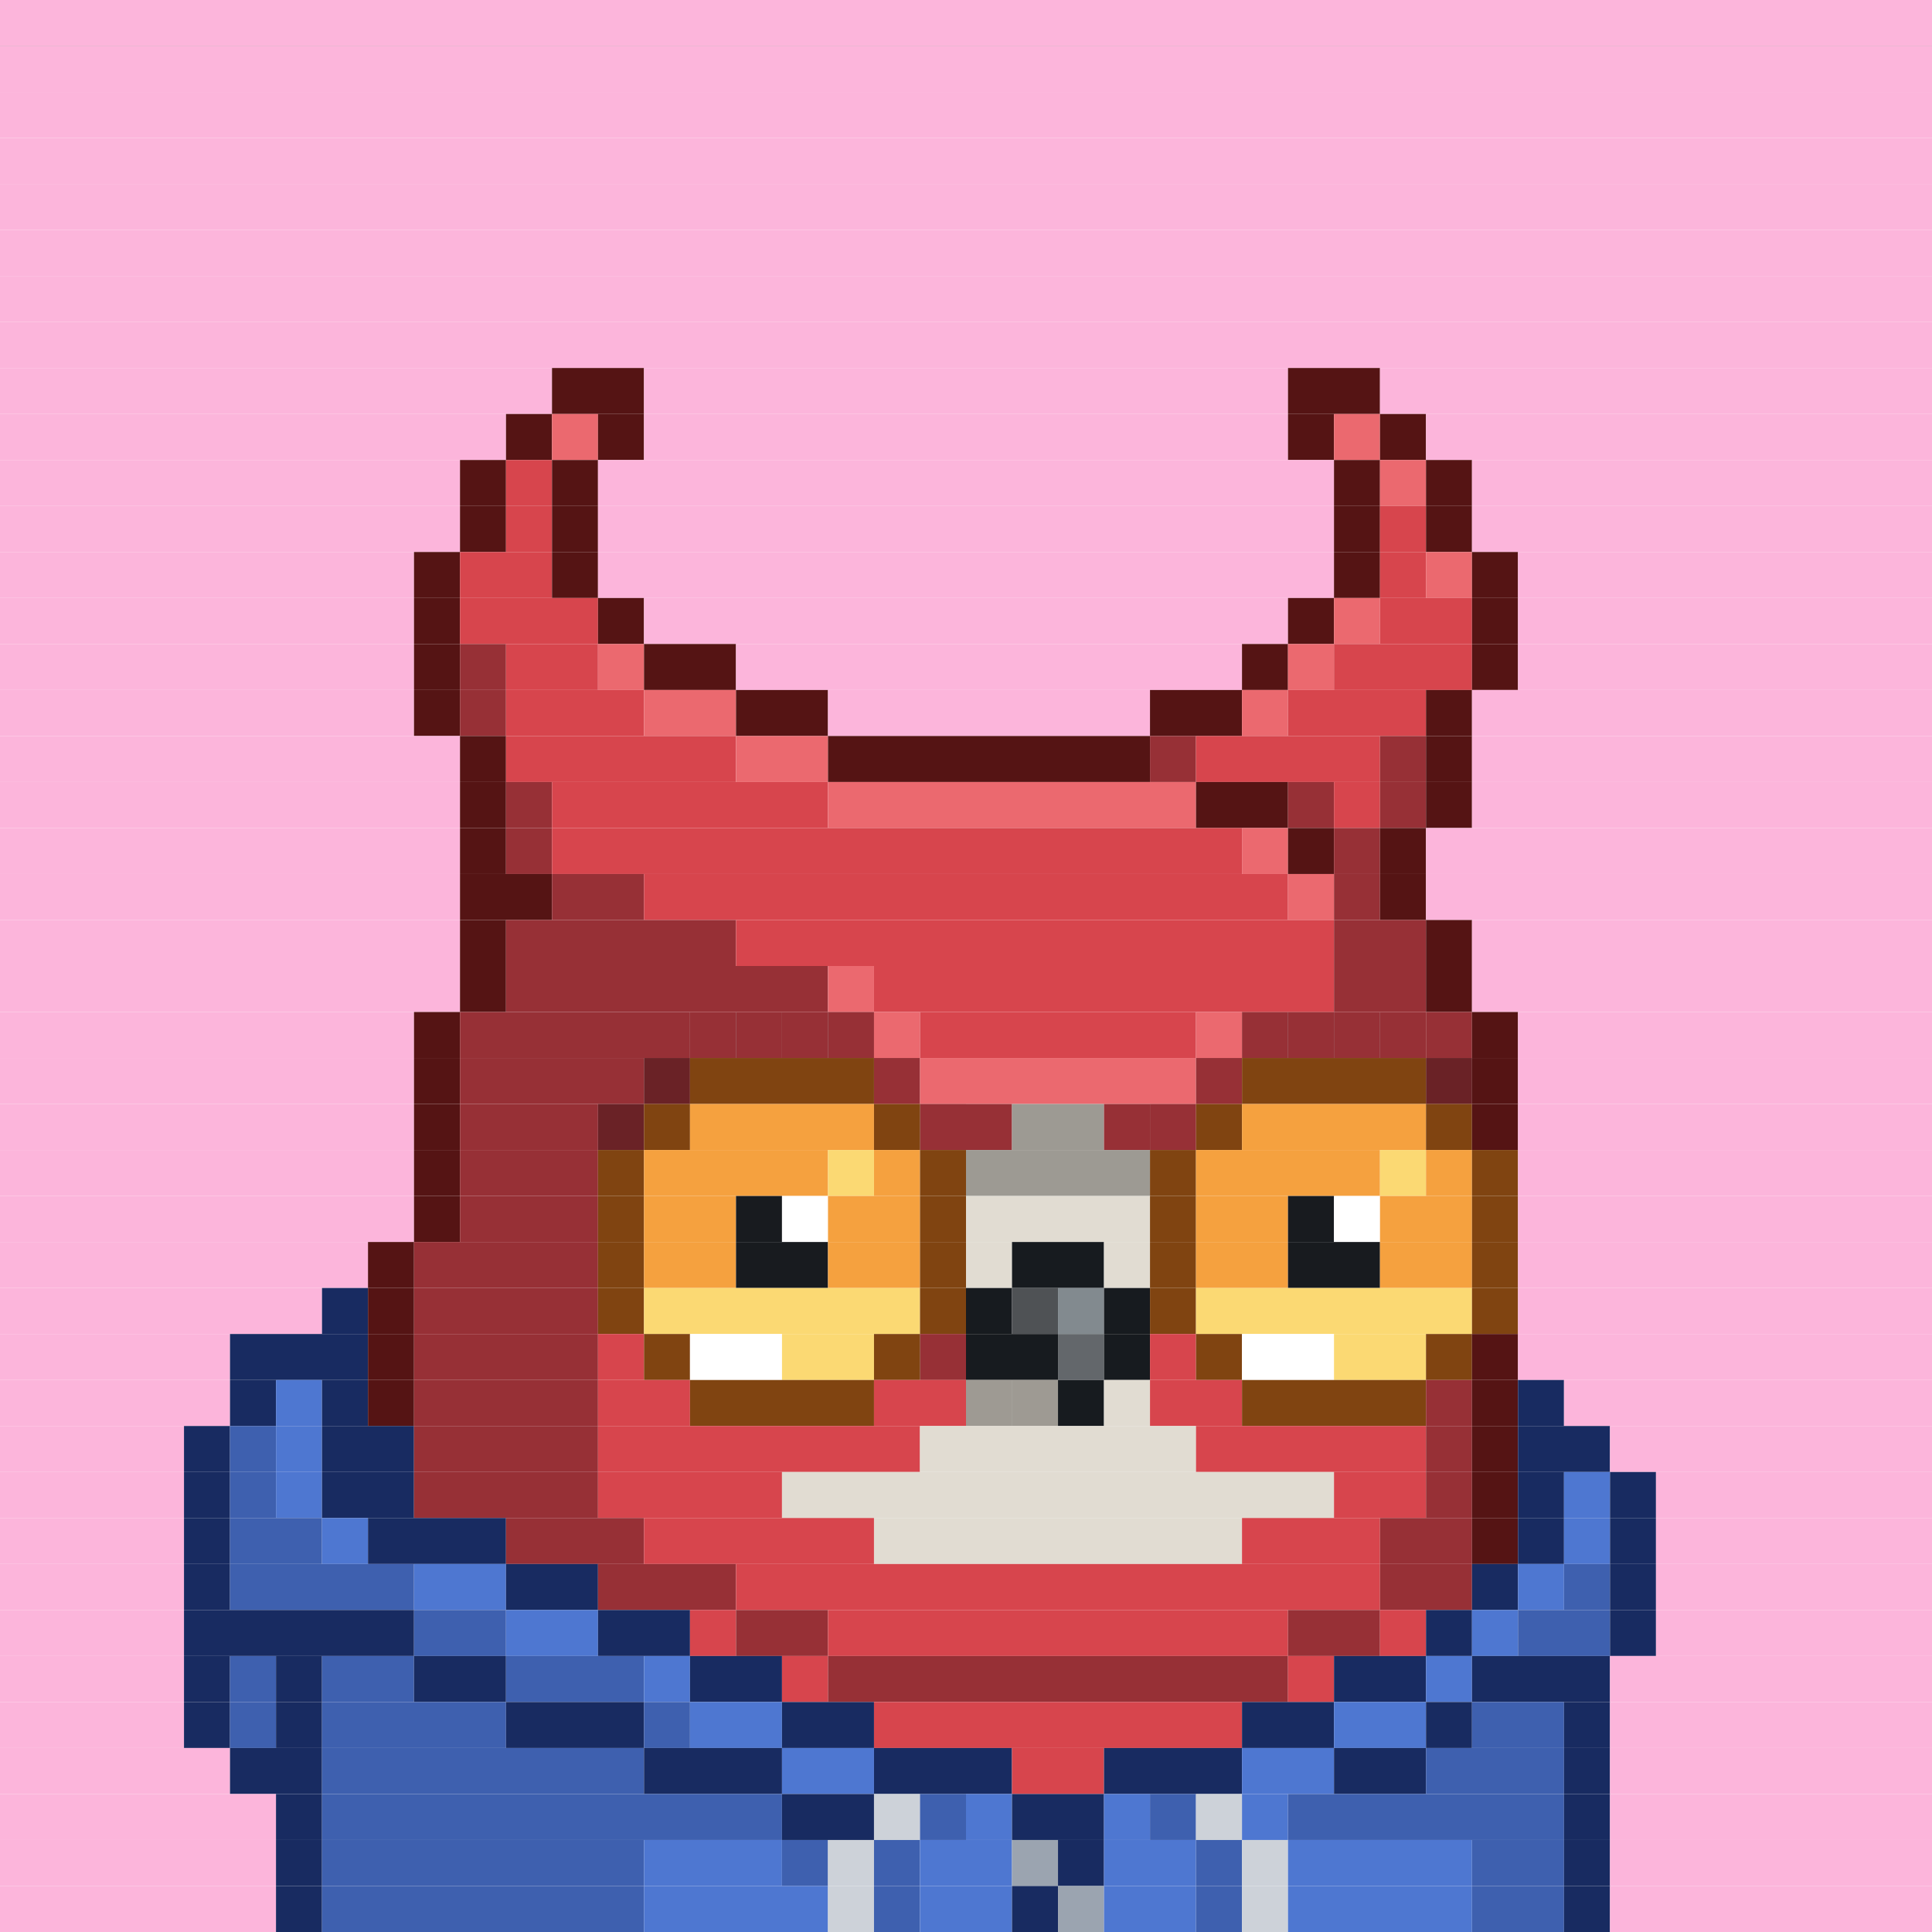 <svg id="bird-svg" xmlns="http://www.w3.org/2000/svg" preserveAspectRatio="xMinYMin meet" viewBox="0 0 42 42"><rect x="0" y="0" width="42" height="42" fill="#808080" stroke="none"/> <rect class='c129' x='0' y='0' width='42'/><rect class='c129' x='0' y='1' width='42'/><rect class='c129' x='0' y='2' width='42'/><rect class='c129' x='0' y='3' width='42'/><rect class='c129' x='0' y='4' width='42'/><rect class='c129' x='0' y='5' width='42'/><rect class='c129' x='0' y='6' width='42'/><rect class='c129' x='0' y='7' width='42'/><rect class='c129' x='0' y='8' width='12'/><rect class='c200' x='12' y='8' width='2'/><rect class='c129' x='14' y='8' width='14'/><rect class='c200' x='28' y='8' width='2'/><rect class='c129' x='30' y='8' width='12'/><rect class='c129' x='0' y='9' width='11'/><rect class='c200' x='11' y='9' width='1'/><rect class='c204' x='12' y='9' width='1'/><rect class='c200' x='13' y='9' width='1'/><rect class='c129' x='14' y='9' width='14'/><rect class='c200' x='28' y='9' width='1'/><rect class='c204' x='29' y='9' width='1'/><rect class='c200' x='30' y='9' width='1'/><rect class='c129' x='31' y='9' width='11'/><rect class='c129' x='0' y='10' width='10'/><rect class='c200' x='10' y='10' width='1'/><rect class='c202' x='11' y='10' width='1'/><rect class='c200' x='12' y='10' width='1'/><rect class='c129' x='13' y='10' width='16'/><rect class='c200' x='29' y='10' width='1'/><rect class='c204' x='30' y='10' width='1'/><rect class='c200' x='31' y='10' width='1'/><rect class='c129' x='32' y='10' width='10'/><rect class='c129' x='0' y='11' width='10'/><rect class='c200' x='10' y='11' width='1'/><rect class='c202' x='11' y='11' width='1'/><rect class='c200' x='12' y='11' width='1'/><rect class='c129' x='13' y='11' width='16'/><rect class='c200' x='29' y='11' width='1'/><rect class='c202' x='30' y='11' width='1'/><rect class='c200' x='31' y='11' width='1'/><rect class='c129' x='32' y='11' width='10'/><rect class='c129' x='0' y='12' width='9'/><rect class='c200' x='9' y='12' width='1'/><rect class='c202' x='10' y='12' width='2'/><rect class='c200' x='12' y='12' width='1'/><rect class='c129' x='13' y='12' width='16'/><rect class='c200' x='29' y='12' width='1'/><rect class='c202' x='30' y='12' width='1'/><rect class='c204' x='31' y='12' width='1'/><rect class='c200' x='32' y='12' width='1'/><rect class='c129' x='33' y='12' width='9'/><rect class='c129' x='0' y='13' width='9'/><rect class='c200' x='9' y='13' width='1'/><rect class='c202' x='10' y='13' width='3'/><rect class='c200' x='13' y='13' width='1'/><rect class='c129' x='14' y='13' width='14'/><rect class='c200' x='28' y='13' width='1'/><rect class='c204' x='29' y='13' width='1'/><rect class='c202' x='30' y='13' width='2'/><rect class='c200' x='32' y='13' width='1'/><rect class='c129' x='33' y='13' width='9'/><rect class='c129' x='0' y='14' width='9'/><rect class='c200' x='9' y='14' width='1'/><rect class='c203' x='10' y='14' width='1'/><rect class='c202' x='11' y='14' width='2'/><rect class='c204' x='13' y='14' width='1'/><rect class='c200' x='14' y='14' width='2'/><rect class='c129' x='16' y='14' width='11'/><rect class='c200' x='27' y='14' width='1'/><rect class='c204' x='28' y='14' width='1'/><rect class='c202' x='29' y='14' width='3'/><rect class='c200' x='32' y='14' width='1'/><rect class='c129' x='33' y='14' width='9'/><rect class='c129' x='0' y='15' width='9'/><rect class='c200' x='9' y='15' width='1'/><rect class='c203' x='10' y='15' width='1'/><rect class='c202' x='11' y='15' width='3'/><rect class='c204' x='14' y='15' width='2'/><rect class='c200' x='16' y='15' width='2'/><rect class='c129' x='18' y='15' width='7'/><rect class='c200' x='25' y='15' width='2'/><rect class='c204' x='27' y='15' width='1'/><rect class='c202' x='28' y='15' width='3'/><rect class='c200' x='31' y='15' width='1'/><rect class='c129' x='32' y='15' width='10'/><rect class='c129' x='0' y='16' width='10'/><rect class='c200' x='10' y='16' width='1'/><rect class='c202' x='11' y='16' width='5'/><rect class='c204' x='16' y='16' width='2'/><rect class='c200' x='18' y='16' width='7'/><rect class='c203' x='25' y='16' width='1'/><rect class='c202' x='26' y='16' width='4'/><rect class='c203' x='30' y='16' width='1'/><rect class='c200' x='31' y='16' width='1'/><rect class='c129' x='32' y='16' width='10'/><rect class='c129' x='0' y='17' width='10'/><rect class='c200' x='10' y='17' width='1'/><rect class='c203' x='11' y='17' width='1'/><rect class='c202' x='12' y='17' width='6'/><rect class='c204' x='18' y='17' width='8'/><rect class='c200' x='26' y='17' width='2'/><rect class='c203' x='28' y='17' width='1'/><rect class='c202' x='29' y='17' width='1'/><rect class='c203' x='30' y='17' width='1'/><rect class='c200' x='31' y='17' width='1'/><rect class='c129' x='32' y='17' width='10'/><rect class='c129' x='0' y='18' width='10'/><rect class='c200' x='10' y='18' width='1'/><rect class='c203' x='11' y='18' width='1'/><rect class='c202' x='12' y='18' width='15'/><rect class='c204' x='27' y='18' width='1'/><rect class='c200' x='28' y='18' width='1'/><rect class='c203' x='29' y='18' width='1'/><rect class='c200' x='30' y='18' width='1'/><rect class='c129' x='31' y='18' width='11'/><rect class='c129' x='0' y='19' width='10'/><rect class='c200' x='10' y='19' width='2'/><rect class='c203' x='12' y='19' width='2'/><rect class='c202' x='14' y='19' width='14'/><rect class='c204' x='28' y='19' width='1'/><rect class='c203' x='29' y='19' width='1'/><rect class='c200' x='30' y='19' width='1'/><rect class='c129' x='31' y='19' width='11'/><rect class='c129' x='0' y='20' width='10'/><rect class='c200' x='10' y='20' width='1'/><rect class='c203' x='11' y='20' width='5'/><rect class='c202' x='16' y='20' width='13'/><rect class='c203' x='29' y='20' width='2'/><rect class='c200' x='31' y='20' width='1'/><rect class='c129' x='32' y='20' width='10'/><rect class='c129' x='0' y='21' width='10'/><rect class='c200' x='10' y='21' width='1'/><rect class='c203' x='11' y='21' width='7'/><rect class='c204' x='18' y='21' width='1'/><rect class='c202' x='19' y='21' width='10'/><rect class='c203' x='29' y='21' width='2'/><rect class='c200' x='31' y='21' width='1'/><rect class='c129' x='32' y='21' width='10'/><rect class='c129' x='0' y='22' width='9'/><rect class='c200' x='9' y='22' width='1'/><rect class='c202' x='15' y='22' width='1'/><rect class='c203' x='10' y='22' width='5'/><rect class='c202' x='18' y='22' width='1'/><rect class='c202' x='17' y='22' width='1'/><rect class='c202' x='16' y='22' width='1'/><rect class='c865' x='15' y='22' width='4'/><rect class='c204' x='19' y='22' width='1'/><rect class='c202' x='20' y='22' width='6'/><rect class='c202' x='27' y='22' width='1'/><rect class='c204' x='26' y='22' width='1'/><rect class='c202' x='30' y='22' width='1'/><rect class='c202' x='29' y='22' width='1'/><rect class='c202' x='28' y='22' width='1'/><rect class='c865' x='27' y='22' width='4'/><rect class='c203' x='31' y='22' width='1'/><rect class='c200' x='32' y='22' width='1'/><rect class='c129' x='33' y='22' width='9'/><rect class='c129' x='0' y='23' width='9'/><rect class='c200' x='9' y='23' width='1'/><rect class='c203' x='14' y='23' width='1'/><rect class='c203' x='10' y='23' width='4'/><rect class='c865' x='14' y='23' width='1'/><rect class='c202' x='19' y='23' width='1'/><rect class='c369' x='15' y='23' width='4'/><rect class='c865' x='19' y='23' width='1'/><rect class='c202' x='26' y='23' width='1'/><rect class='c204' x='20' y='23' width='6'/><rect class='c865' x='26' y='23' width='1'/><rect class='c203' x='31' y='23' width='1'/><rect class='c369' x='27' y='23' width='4'/><rect class='c865' x='31' y='23' width='1'/><rect class='c200' x='32' y='23' width='1'/><rect class='c129' x='33' y='23' width='9'/><rect class='c129' x='0' y='24' width='9'/><rect class='c200' x='9' y='24' width='1'/><rect class='c203' x='13' y='24' width='1'/><rect class='c203' x='10' y='24' width='3'/><rect class='c865' x='13' y='24' width='1'/><rect class='c369' x='14' y='24' width='1'/><rect class='c370' x='15' y='24' width='4'/><rect class='c202' x='20' y='24' width='1'/><rect class='c369' x='19' y='24' width='1'/><rect class='c865' x='20' y='24' width='1'/><rect class='c203' x='21' y='24' width='1'/><rect class='c240' x='22' y='24' width='2'/><rect class='c202' x='25' y='24' width='1'/><rect class='c203' x='24' y='24' width='1'/><rect class='c865' x='25' y='24' width='1'/><rect class='c369' x='26' y='24' width='1'/><rect class='c370' x='27' y='24' width='4'/><rect class='c369' x='31' y='24' width='1'/><rect class='c200' x='32' y='24' width='1'/><rect class='c129' x='33' y='24' width='9'/><rect class='c129' x='0' y='25' width='9'/><rect class='c200' x='9' y='25' width='1'/><rect class='c203' x='10' y='25' width='3'/><rect class='c369' x='13' y='25' width='1'/><rect class='c370' x='14' y='25' width='4'/><rect class='c371' x='18' y='25' width='1'/><rect class='c370' x='19' y='25' width='1'/><rect class='c369' x='20' y='25' width='1'/><rect class='c240' x='21' y='25' width='4'/><rect class='c369' x='25' y='25' width='1'/><rect class='c370' x='26' y='25' width='4'/><rect class='c371' x='30' y='25' width='1'/><rect class='c370' x='31' y='25' width='1'/><rect class='c369' x='32' y='25' width='1'/><rect class='c129' x='33' y='25' width='9'/><rect class='c129' x='0' y='26' width='9'/><rect class='c200' x='9' y='26' width='1'/><rect class='c203' x='10' y='26' width='3'/><rect class='c369' x='13' y='26' width='1'/><rect class='c370' x='14' y='26' width='2'/><rect class='c181' x='16' y='26' width='1'/><rect class='c138' x='17' y='26' width='1'/><rect class='c370' x='18' y='26' width='2'/><rect class='c369' x='20' y='26' width='1'/><rect class='c241' x='21' y='26' width='4'/><rect class='c369' x='25' y='26' width='1'/><rect class='c370' x='26' y='26' width='2'/><rect class='c181' x='28' y='26' width='1'/><rect class='c138' x='29' y='26' width='1'/><rect class='c370' x='30' y='26' width='2'/><rect class='c369' x='32' y='26' width='1'/><rect class='c129' x='33' y='26' width='9'/><rect class='c129' x='0' y='27' width='8'/><rect class='c200' x='8' y='27' width='1'/><rect class='c203' x='9' y='27' width='4'/><rect class='c369' x='13' y='27' width='1'/><rect class='c370' x='14' y='27' width='2'/><rect class='c181' x='16' y='27' width='2'/><rect class='c370' x='18' y='27' width='2'/><rect class='c369' x='20' y='27' width='1'/><rect class='c241' x='21' y='27' width='1'/><rect class='c140' x='22' y='27' width='2'/><rect class='c241' x='24' y='27' width='1'/><rect class='c369' x='25' y='27' width='1'/><rect class='c370' x='26' y='27' width='2'/><rect class='c181' x='28' y='27' width='2'/><rect class='c370' x='30' y='27' width='2'/><rect class='c369' x='32' y='27' width='1'/><rect class='c129' x='33' y='27' width='9'/><rect class='c129' x='0' y='28' width='7'/><rect class='c171' x='7' y='28' width='1'/><rect class='c200' x='8' y='28' width='1'/><rect class='c203' x='9' y='28' width='4'/><rect class='c369' x='13' y='28' width='1'/><rect class='c371' x='14' y='28' width='6'/><rect class='c369' x='20' y='28' width='1'/><rect class='c140' x='21' y='28' width='1'/><rect class='c158' x='22' y='28' width='1'/><rect class='c143' x='23' y='28' width='1'/><rect class='c140' x='24' y='28' width='1'/><rect class='c369' x='25' y='28' width='1'/><rect class='c371' x='26' y='28' width='6'/><rect class='c369' x='32' y='28' width='1'/><rect class='c129' x='33' y='28' width='9'/><rect class='c129' x='0' y='29' width='5'/><rect class='c171' x='5' y='29' width='3'/><rect class='c200' x='8' y='29' width='1'/><rect class='c203' x='9' y='29' width='4'/><rect class='c202' x='13' y='29' width='1'/><rect class='c369' x='14' y='29' width='1'/><rect class='c138' x='15' y='29' width='2'/><rect class='c371' x='17' y='29' width='2'/><rect class='c202' x='20' y='29' width='1'/><rect class='c369' x='19' y='29' width='1'/><rect class='c865' x='20' y='29' width='1'/><rect class='c140' x='21' y='29' width='2'/><rect class='c142' x='23' y='29' width='1'/><rect class='c140' x='24' y='29' width='1'/><rect class='c202' x='25' y='29' width='1'/><rect class='c369' x='26' y='29' width='1'/><rect class='c138' x='27' y='29' width='2'/><rect class='c371' x='29' y='29' width='2'/><rect class='c369' x='31' y='29' width='1'/><rect class='c200' x='32' y='29' width='1'/><rect class='c129' x='33' y='29' width='9'/><rect class='c129' x='0' y='30' width='5'/><rect class='c171' x='5' y='30' width='1'/><rect class='c173' x='6' y='30' width='1'/><rect class='c171' x='7' y='30' width='1'/><rect class='c200' x='8' y='30' width='1'/><rect class='c203' x='9' y='30' width='4'/><rect class='c202' x='13' y='30' width='2'/><rect class='c369' x='15' y='30' width='4'/><rect class='c241' x='21' y='30' width='1'/><rect class='c202' x='19' y='30' width='2'/><rect class='c241' x='22' y='30' width='1'/><rect class='c865' x='21' y='30' width='2'/><rect class='c140' x='23' y='30' width='1'/><rect class='c241' x='24' y='30' width='1'/><rect class='c202' x='25' y='30' width='2'/><rect class='c369' x='27' y='30' width='4'/><rect class='c203' x='31' y='30' width='1'/><rect class='c200' x='32' y='30' width='1'/><rect class='c171' x='33' y='30' width='1'/><rect class='c129' x='34' y='30' width='8'/><rect class='c129' x='0' y='31' width='4'/><rect class='c171' x='4' y='31' width='1'/><rect class='c852' x='5' y='31' width='1'/><rect class='c173' x='6' y='31' width='1'/><rect class='c171' x='7' y='31' width='2'/><rect class='c203' x='9' y='31' width='4'/><rect class='c202' x='13' y='31' width='7'/><rect class='c241' x='20' y='31' width='6'/><rect class='c202' x='26' y='31' width='5'/><rect class='c203' x='31' y='31' width='1'/><rect class='c200' x='32' y='31' width='1'/><rect class='c171' x='33' y='31' width='2'/><rect class='c129' x='35' y='31' width='7'/><rect class='c129' x='0' y='32' width='4'/><rect class='c171' x='4' y='32' width='1'/><rect class='c852' x='5' y='32' width='1'/><rect class='c173' x='6' y='32' width='1'/><rect class='c171' x='7' y='32' width='2'/><rect class='c203' x='9' y='32' width='4'/><rect class='c202' x='13' y='32' width='4'/><rect class='c241' x='17' y='32' width='12'/><rect class='c202' x='29' y='32' width='2'/><rect class='c203' x='31' y='32' width='1'/><rect class='c200' x='32' y='32' width='1'/><rect class='c171' x='33' y='32' width='1'/><rect class='c173' x='34' y='32' width='1'/><rect class='c171' x='35' y='32' width='1'/><rect class='c129' x='36' y='32' width='6'/><rect class='c129' x='0' y='33' width='4'/><rect class='c171' x='4' y='33' width='1'/><rect class='c852' x='5' y='33' width='2'/><rect class='c173' x='7' y='33' width='1'/><rect class='c171' x='8' y='33' width='3'/><rect class='c203' x='11' y='33' width='3'/><rect class='c202' x='14' y='33' width='5'/><rect class='c241' x='19' y='33' width='8'/><rect class='c202' x='27' y='33' width='3'/><rect class='c203' x='30' y='33' width='2'/><rect class='c200' x='32' y='33' width='1'/><rect class='c171' x='33' y='33' width='1'/><rect class='c173' x='34' y='33' width='1'/><rect class='c171' x='35' y='33' width='1'/><rect class='c129' x='36' y='33' width='6'/><rect class='c129' x='0' y='34' width='4'/><rect class='c171' x='4' y='34' width='1'/><rect class='c852' x='5' y='34' width='4'/><rect class='c173' x='9' y='34' width='2'/><rect class='c171' x='11' y='34' width='2'/><rect class='c203' x='13' y='34' width='3'/><rect class='c202' x='16' y='34' width='14'/><rect class='c203' x='30' y='34' width='2'/><rect class='c171' x='32' y='34' width='1'/><rect class='c173' x='33' y='34' width='1'/><rect class='c852' x='34' y='34' width='1'/><rect class='c171' x='35' y='34' width='1'/><rect class='c129' x='36' y='34' width='6'/><rect class='c129' x='0' y='35' width='4'/><rect class='c171' x='4' y='35' width='5'/><rect class='c852' x='9' y='35' width='2'/><rect class='c173' x='11' y='35' width='2'/><rect class='c171' x='13' y='35' width='2'/><rect class='c202' x='15' y='35' width='1'/><rect class='c203' x='16' y='35' width='2'/><rect class='c202' x='18' y='35' width='10'/><rect class='c203' x='28' y='35' width='2'/><rect class='c202' x='30' y='35' width='1'/><rect class='c171' x='31' y='35' width='1'/><rect class='c173' x='32' y='35' width='1'/><rect class='c852' x='33' y='35' width='2'/><rect class='c171' x='35' y='35' width='1'/><rect class='c129' x='36' y='35' width='6'/><rect class='c129' x='0' y='36' width='4'/><rect class='c171' x='4' y='36' width='1'/><rect class='c852' x='5' y='36' width='1'/><rect class='c171' x='6' y='36' width='1'/><rect class='c852' x='7' y='36' width='2'/><rect class='c171' x='9' y='36' width='2'/><rect class='c852' x='11' y='36' width='3'/><rect class='c173' x='14' y='36' width='1'/><rect class='c171' x='15' y='36' width='2'/><rect class='c202' x='17' y='36' width='1'/><rect class='c203' x='18' y='36' width='10'/><rect class='c202' x='28' y='36' width='1'/><rect class='c171' x='29' y='36' width='2'/><rect class='c173' x='31' y='36' width='1'/><rect class='c171' x='32' y='36' width='3'/><rect class='c129' x='35' y='36' width='7'/><rect class='c129' x='0' y='37' width='4'/><rect class='c171' x='4' y='37' width='1'/><rect class='c852' x='5' y='37' width='1'/><rect class='c171' x='6' y='37' width='1'/><rect class='c852' x='7' y='37' width='4'/><rect class='c171' x='11' y='37' width='3'/><rect class='c852' x='14' y='37' width='1'/><rect class='c173' x='15' y='37' width='2'/><rect class='c171' x='17' y='37' width='2'/><rect class='c202' x='19' y='37' width='8'/><rect class='c171' x='27' y='37' width='2'/><rect class='c173' x='29' y='37' width='2'/><rect class='c171' x='31' y='37' width='1'/><rect class='c852' x='32' y='37' width='2'/><rect class='c171' x='34' y='37' width='1'/><rect class='c129' x='35' y='37' width='7'/><rect class='c129' x='0' y='38' width='5'/><rect class='c171' x='5' y='38' width='2'/><rect class='c852' x='7' y='38' width='7'/><rect class='c171' x='14' y='38' width='3'/><rect class='c173' x='17' y='38' width='2'/><rect class='c171' x='19' y='38' width='3'/><rect class='c202' x='22' y='38' width='2'/><rect class='c171' x='24' y='38' width='3'/><rect class='c173' x='27' y='38' width='2'/><rect class='c171' x='29' y='38' width='2'/><rect class='c852' x='31' y='38' width='3'/><rect class='c171' x='34' y='38' width='1'/><rect class='c129' x='35' y='38' width='7'/><rect class='c129' x='0' y='39' width='6'/><rect class='c171' x='6' y='39' width='1'/><rect class='c852' x='7' y='39' width='10'/><rect class='c171' x='17' y='39' width='2'/><rect class='c350' x='19' y='39' width='1'/><rect class='c852' x='20' y='39' width='1'/><rect class='c173' x='21' y='39' width='1'/><rect class='c171' x='22' y='39' width='2'/><rect class='c173' x='24' y='39' width='1'/><rect class='c852' x='25' y='39' width='1'/><rect class='c350' x='26' y='39' width='1'/><rect class='c173' x='27' y='39' width='1'/><rect class='c852' x='28' y='39' width='6'/><rect class='c171' x='34' y='39' width='1'/><rect class='c129' x='35' y='39' width='7'/><rect class='c129' x='0' y='40' width='6'/><rect class='c171' x='6' y='40' width='1'/><rect class='c852' x='7' y='40' width='7'/><rect class='c173' x='14' y='40' width='3'/><rect class='c852' x='17' y='40' width='1'/><rect class='c350' x='18' y='40' width='1'/><rect class='c852' x='19' y='40' width='1'/><rect class='c173' x='20' y='40' width='2'/><rect class='c853' x='22' y='40' width='1'/><rect class='c171' x='23' y='40' width='1'/><rect class='c173' x='24' y='40' width='2'/><rect class='c852' x='26' y='40' width='1'/><rect class='c350' x='27' y='40' width='1'/><rect class='c173' x='28' y='40' width='4'/><rect class='c852' x='32' y='40' width='2'/><rect class='c171' x='34' y='40' width='1'/><rect class='c129' x='35' y='40' width='7'/><rect class='c129' x='0' y='41' width='6'/><rect class='c171' x='6' y='41' width='1'/><rect class='c852' x='7' y='41' width='7'/><rect class='c173' x='14' y='41' width='4'/><rect class='c350' x='18' y='41' width='1'/><rect class='c852' x='19' y='41' width='1'/><rect class='c173' x='20' y='41' width='2'/><rect class='c171' x='22' y='41' width='1'/><rect class='c853' x='23' y='41' width='1'/><rect class='c173' x='24' y='41' width='2'/><rect class='c852' x='26' y='41' width='1'/><rect class='c350' x='27' y='41' width='1'/><rect class='c173' x='28' y='41' width='4'/><rect class='c852' x='32' y='41' width='2'/><rect class='c171' x='34' y='41' width='1'/><rect class='c129' x='35' y='41' width='7'/><style>rect{height:1px;} #bird-svg{shape-rendering: crispedges;} .c129{fill:rgb(252,181,219)}.c138{fill:rgb(255,255,255)}.c140{fill:rgb(23,27,31)}.c142{fill:rgb(99,103,107)}.c143{fill:rgb(130,138,143)}.c158{fill:rgb(79,82,85)}.c171{fill:rgb(24,43,97)}.c173{fill:rgb(78,119,209)}.c181{fill:rgb(24,27,31)}.c200{fill:rgb(85,20,20)}.c202{fill:rgb(215,69,77)}.c203{fill:rgb(151,48,54)}.c204{fill:rgb(235,105,111)}.c240{fill:rgb(157,154,147)}.c241{fill:rgb(225,220,210)}.c350{fill:rgb(205,210,217)}.c369{fill:rgb(128,68,17)}.c370{fill:rgb(245,161,63)}.c371{fill:rgb(251,217,115)}.c852{fill:rgb(62,96,175)}.c853{fill:rgb(155,164,176)}.c865{fill:rgba(0,0,0,0.30)}</style></svg>